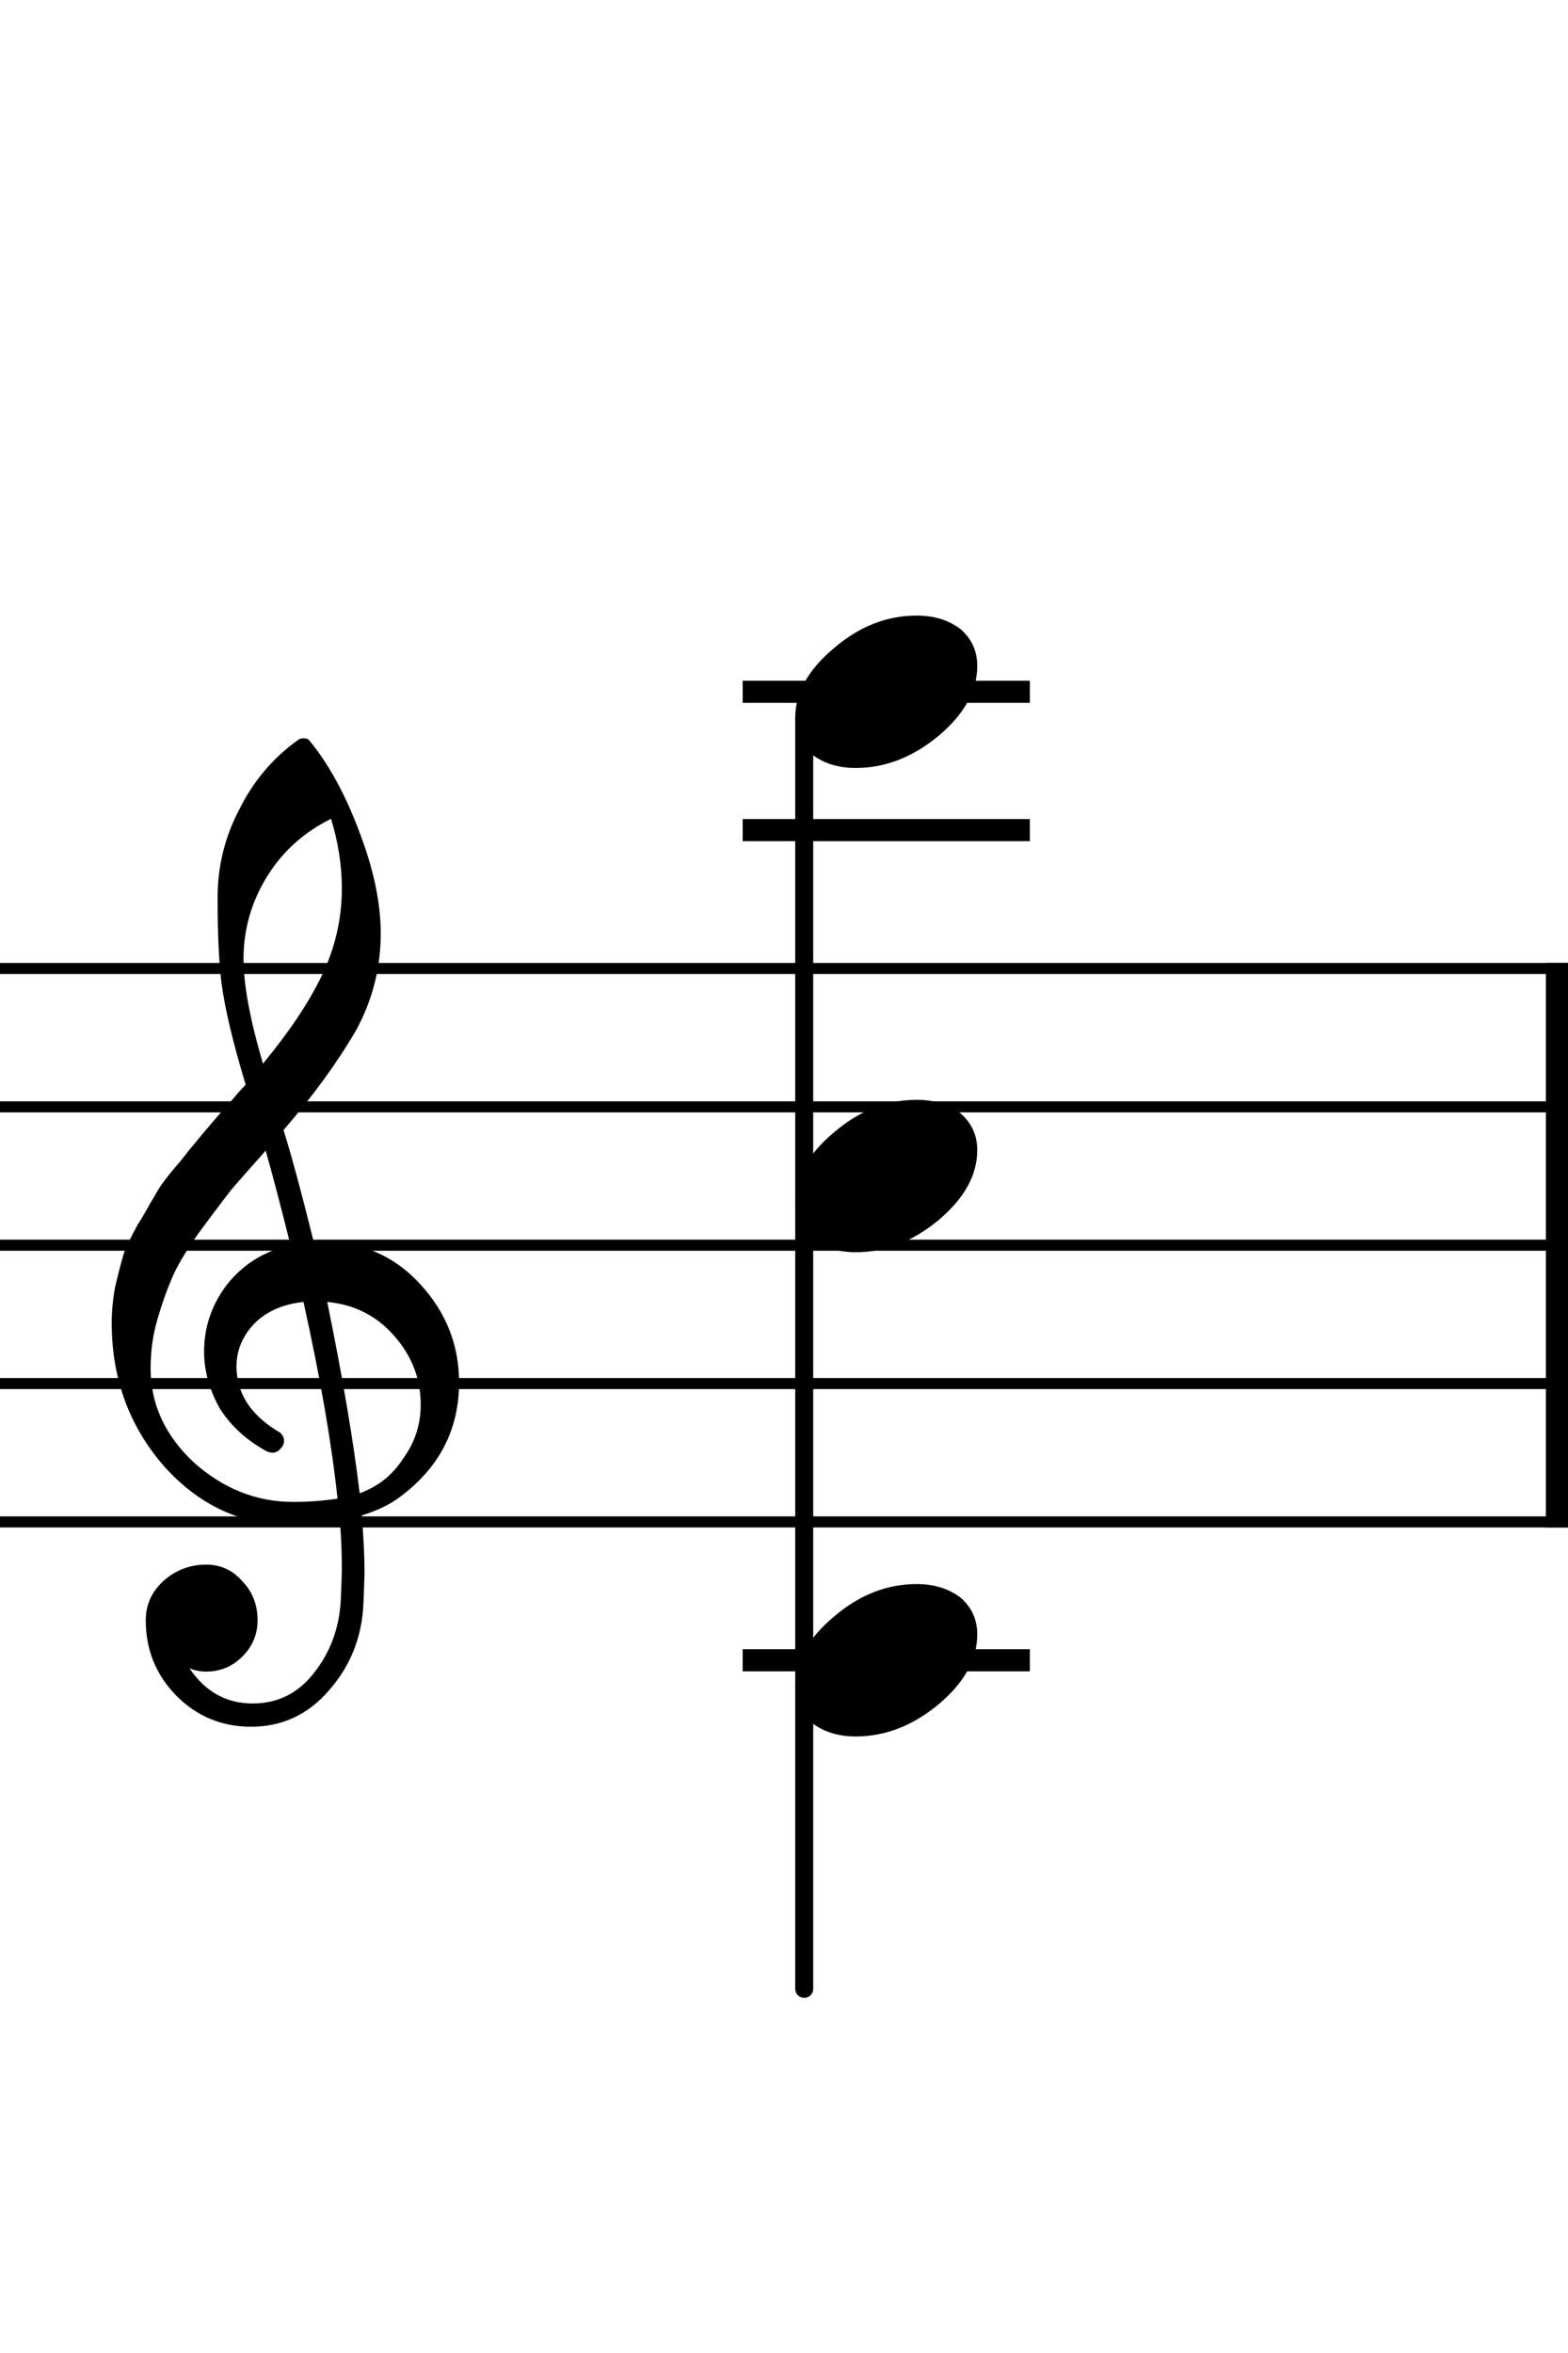 <?xml version="1.0" encoding="UTF-8" standalone="no"?>
<svg width="283.465px" height="425.196px" viewBox="0 0 283.465 425.196"
 xmlns="http://www.w3.org/2000/svg" xmlns:xlink="http://www.w3.org/1999/xlink" version="1.2" baseProfile="tiny">
<title>c4-c5-c6</title>
<desc>Generated by MuseScore 3.4.2</desc>
<polyline class="StaffLines" fill="none" stroke="#000000" stroke-width="2.00" stroke-linejoin="bevel" points="0,175.011 283.465,175.011"/>
<polyline class="StaffLines" fill="none" stroke="#000000" stroke-width="2.00" stroke-linejoin="bevel" points="0,200.013 283.465,200.013"/>
<polyline class="StaffLines" fill="none" stroke="#000000" stroke-width="2.00" stroke-linejoin="bevel" points="0,225.014 283.465,225.014"/>
<polyline class="StaffLines" fill="none" stroke="#000000" stroke-width="2.00" stroke-linejoin="bevel" points="0,250.016 283.465,250.016"/>
<polyline class="StaffLines" fill="none" stroke="#000000" stroke-width="2.00" stroke-linejoin="bevel" points="0,275.017 283.465,275.017"/>
<polyline class="BarLine" fill="none" stroke="#000000" stroke-width="4.00" stroke-linejoin="bevel" points="281.465,174.011 281.465,276.017"/>
<polyline class="LedgerLine" fill="none" stroke="#000000" stroke-width="4.00" stroke-linecap="square" stroke-linejoin="bevel" points="136.261,150.009 184.178,150.009"/>
<polyline class="LedgerLine" fill="none" stroke="#000000" stroke-width="4.00" stroke-linecap="square" stroke-linejoin="bevel" points="136.261,125.008 184.178,125.008"/>
<polyline class="LedgerLine" fill="none" stroke="#000000" stroke-width="4.00" stroke-linecap="square" stroke-linejoin="bevel" points="136.261,300.019 184.178,300.019"/>
<polyline class="Stem" fill="none" stroke="#000000" stroke-width="3.25" stroke-linecap="round" stroke-linejoin="bevel" points="145.386,129.704 145.386,359.398"/>
<path class="Note" d="M165.734,286.249 C168.859,286.249 171.496,287.063 173.644,288.691 C175.662,290.449 176.671,292.662 176.671,295.331 C176.671,299.824 174.36,304.023 169.738,307.929 C165.05,311.835 160.037,313.788 154.699,313.788 C151.574,313.788 148.937,312.975 146.789,311.347 C144.77,309.589 143.761,307.376 143.761,304.706 C143.761,300.214 146.105,296.015 150.793,292.109 C155.35,288.202 160.33,286.249 165.734,286.249"/>
<path class="Note" d="M165.734,198.744 C168.859,198.744 171.496,199.558 173.644,201.185 C175.662,202.943 176.671,205.157 176.671,207.826 C176.671,212.318 174.36,216.517 169.738,220.424 C165.05,224.33 160.037,226.283 154.699,226.283 C151.574,226.283 148.937,225.469 146.789,223.842 C144.77,222.084 143.761,219.87 143.761,217.201 C143.761,212.709 146.105,208.509 150.793,204.603 C155.35,200.697 160.33,198.744 165.734,198.744"/>
<path class="Note" d="M165.734,111.238 C168.859,111.238 171.496,112.052 173.644,113.68 C175.662,115.438 176.671,117.651 176.671,120.32 C176.671,124.813 174.36,129.012 169.738,132.918 C165.05,136.824 160.037,138.777 154.699,138.777 C151.574,138.777 148.937,137.964 146.789,136.336 C144.77,134.578 143.761,132.365 143.761,129.695 C143.761,125.203 146.105,121.004 150.793,117.098 C155.35,113.191 160.33,111.238 165.734,111.238"/>
<path class="Clef" d="M56.72,224.43 C56.72,224.43 56.915,224.43 57.306,224.43 C57.566,224.365 57.794,224.332 57.989,224.332 C65.281,224.332 71.271,226.904 75.958,232.047 C80.646,237.125 82.99,243.05 82.99,249.82 C82.99,258.219 79.507,265.055 72.54,270.328 C70.717,271.761 68.341,272.932 65.411,273.844 C65.737,278.076 65.9,281.494 65.9,284.098 C65.9,284.619 65.835,286.507 65.704,289.762 C65.444,295.817 63.361,301.057 59.454,305.484 C55.678,309.846 50.991,312.027 45.392,312.027 C40.118,312.027 35.626,310.172 31.915,306.461 C28.204,302.685 26.349,298.128 26.349,292.789 C26.349,289.99 27.423,287.613 29.572,285.66 C31.785,283.707 34.357,282.731 37.286,282.731 C39.891,282.731 42.072,283.74 43.829,285.758 C45.652,287.646 46.564,289.99 46.564,292.789 C46.564,295.328 45.652,297.509 43.829,299.332 C42.007,301.155 39.825,302.067 37.286,302.067 C36.245,302.067 35.236,301.871 34.259,301.481 C37.124,305.712 40.932,307.828 45.685,307.828 C50.177,307.828 53.855,306.005 56.72,302.359 C59.715,298.583 61.342,294.189 61.603,289.176 C61.733,286.051 61.798,284.261 61.798,283.805 C61.798,280.159 61.668,277.164 61.407,274.82 C58.152,275.341 55.255,275.602 52.716,275.602 C43.667,275.602 35.952,272.021 29.572,264.859 C23.322,257.633 20.197,249.039 20.197,239.078 C20.197,236.995 20.392,234.879 20.782,232.731 C21.173,230.973 21.661,229.052 22.247,226.969 C22.573,225.797 23.452,223.909 24.884,221.305 C25.405,220.524 25.991,219.547 26.642,218.375 C27.293,217.203 27.749,216.422 28.009,216.031 C28.66,214.729 29.93,212.971 31.818,210.758 C32.339,210.172 32.876,209.521 33.429,208.805 C33.982,208.089 34.454,207.503 34.845,207.047 C35.236,206.591 35.529,206.233 35.724,205.973 C35.919,205.712 37.384,203.987 40.118,200.797 C40.77,200.146 41.404,199.446 42.023,198.697 C42.641,197.949 43.146,197.363 43.536,196.94 C43.927,196.516 44.22,196.207 44.415,196.012 C42.072,188.264 40.607,182.08 40.021,177.457 C39.565,173.746 39.337,168.668 39.337,162.223 C39.337,156.559 40.639,151.253 43.243,146.305 C45.782,141.162 49.331,136.962 53.888,133.707 C54.148,133.512 54.474,133.414 54.864,133.414 C55.32,133.414 55.646,133.512 55.841,133.707 C59.357,137.939 62.384,143.44 64.923,150.211 C67.527,156.982 68.829,163.134 68.829,168.668 C68.829,174.918 67.332,180.777 64.337,186.246 C60.952,192.04 56.59,198.03 51.251,204.215 C52.618,208.512 54.441,215.25 56.72,224.43 M65.021,269.84 C68.406,268.603 71.043,266.487 72.931,263.492 C75.014,260.628 76.056,257.405 76.056,253.824 C76.056,249.202 74.493,245.1 71.368,241.52 C68.178,237.809 64.109,235.725 59.161,235.27 C61.961,249.007 63.914,260.53 65.021,269.84 M27.228,247.281 C27.228,253.727 29.832,259.391 35.04,264.274 C40.379,269.026 46.368,271.402 53.009,271.402 C55.743,271.402 58.413,271.207 61.017,270.817 C59.975,260.921 57.924,249.072 54.864,235.27 C51.154,235.66 48.191,236.962 45.978,239.176 C43.829,241.455 42.755,244.026 42.755,246.891 C42.755,251.839 45.392,255.843 50.665,258.902 C51.121,259.358 51.349,259.846 51.349,260.367 C51.349,260.888 51.121,261.376 50.665,261.832 C50.275,262.288 49.786,262.516 49.2,262.516 C49.135,262.516 48.842,262.451 48.322,262.32 C44.611,260.302 41.746,257.698 39.728,254.508 C37.84,251.123 36.896,247.705 36.896,244.254 C36.896,239.762 38.295,235.693 41.095,232.047 C44.025,228.401 47.833,226.057 52.521,225.016 C50.698,217.724 49.2,212.027 48.029,207.926 C46.987,209.098 45.734,210.514 44.269,212.174 C42.804,213.834 41.941,214.827 41.681,215.152 C39.337,218.212 37.547,220.589 36.31,222.281 C34.096,225.341 32.469,227.978 31.427,230.192 C30.32,232.665 29.344,235.367 28.497,238.297 C27.651,241.096 27.228,244.091 27.228,247.281 M59.845,147.965 C54.962,150.374 51.121,153.824 48.322,158.317 C45.457,162.939 44.025,167.919 44.025,173.258 C44.025,177.945 45.197,184.261 47.54,192.203 C52.228,186.539 55.743,181.298 58.087,176.481 C60.561,171.402 61.798,166.096 61.798,160.563 C61.798,156.396 61.147,152.197 59.845,147.965"/>
</svg>
